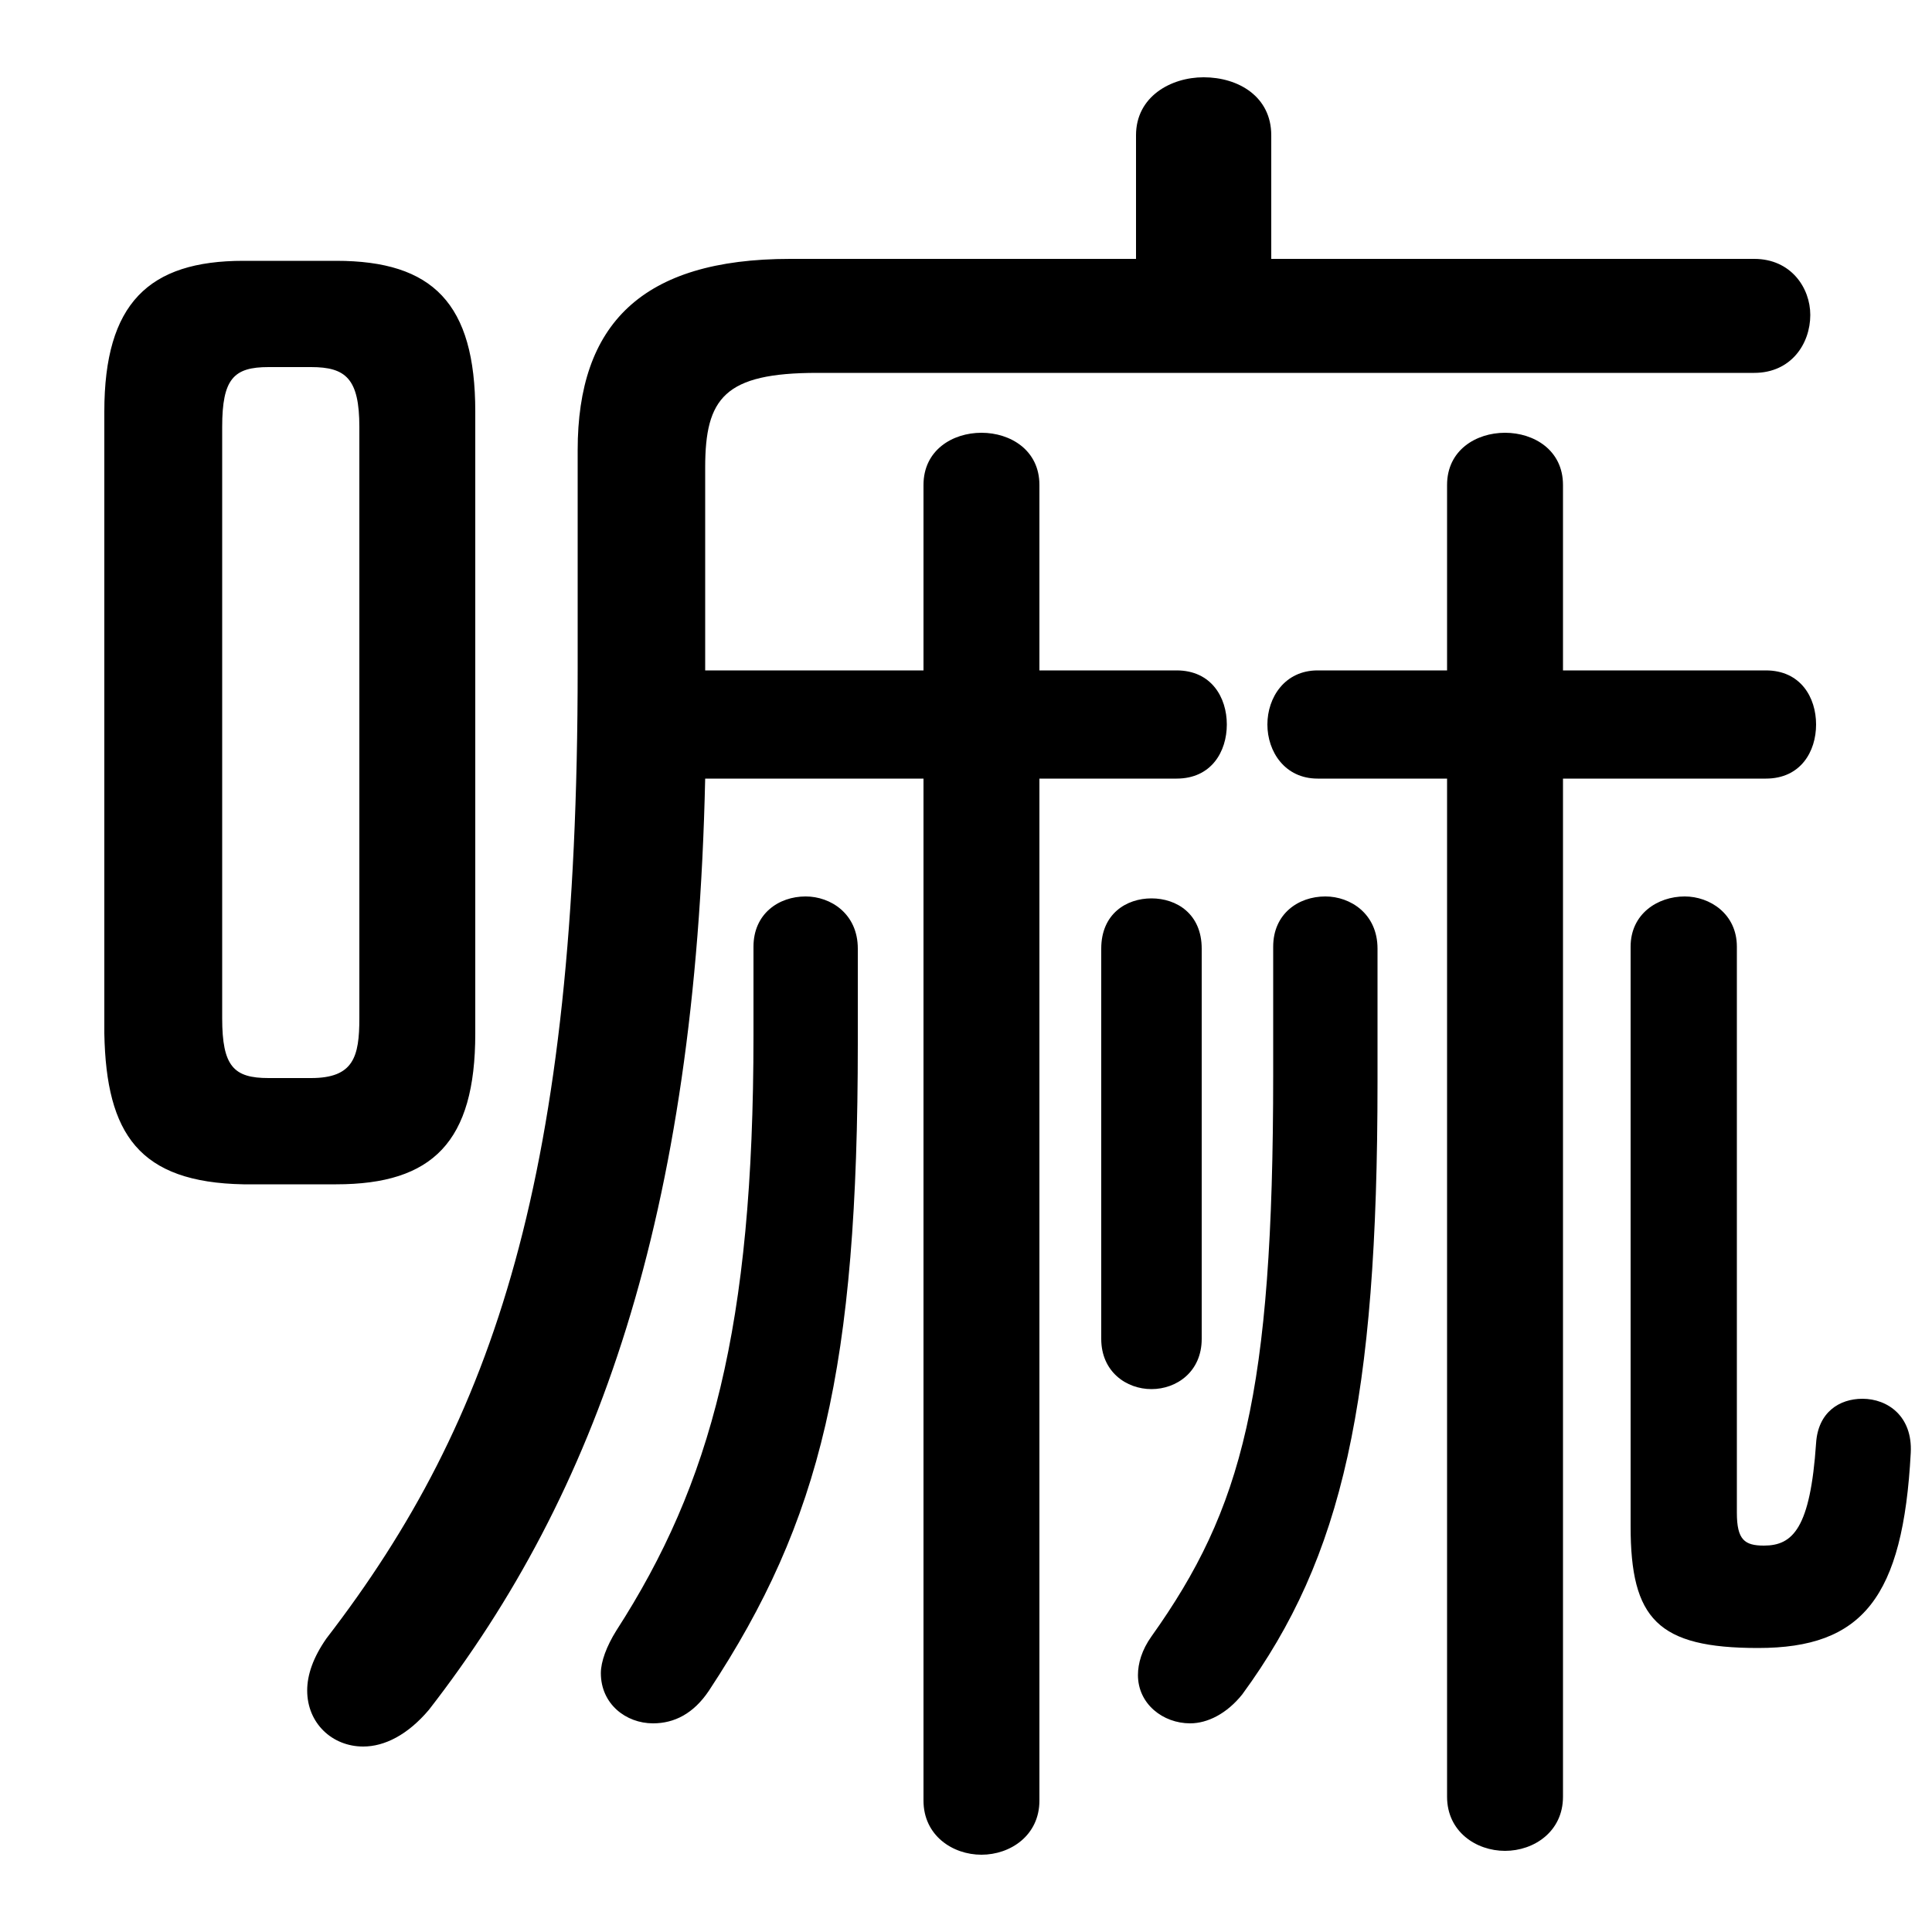 <svg xmlns="http://www.w3.org/2000/svg" viewBox="0 -44.0 50.0 50.0">
    <rect x="0" y="-44.0" width="50.0" height="50.0" fill="#808080" stroke="none"/>
    <g transform="scale(1, -1)">
        <!-- ボディの枠 -->
        <rect x="0" y="-6.0" width="50.0" height="50.0"
            stroke="white" fill="white"/>
        <!-- グリフ座標系の原点 -->
        <circle cx="0" cy="0" r="5" fill="white"/>
        <!-- グリフのアウトライン -->
        <g style="fill:black;stroke:#000000;stroke-width:0;stroke-linecap:round;stroke-linejoin:round;">
        <path d="M 23.9 23.85 L 23.9 -2.6 C 23.9 -3.5 24.65 -4.0 25.4 -4.0 C 26.15 -4.0 26.9 -3.5 26.9 -2.6 L 26.9 23.85 L 30.45 23.85 C 31.35 23.85 31.75 24.55 31.75 25.25 C 31.75 25.95 31.35 26.65 30.45 26.65 L 26.9 26.65 L 26.9 31.45 C 26.9 32.35 26.15 32.8 25.4 32.8 C 24.65 32.8 23.9 32.35 23.9 31.45 L 23.9 26.65 L 18.25 26.65 L 18.25 31.9 C 18.25 33.7 18.75 34.35 21.15 34.35 L 45.4 34.35 C 46.35 34.35 46.85 35.1 46.85 35.85 C 46.85 36.55 46.35 37.3 45.4 37.3 L 32.9 37.3 L 32.9 40.5 C 32.9 41.5 32.05 42.0 31.15 42.0 C 30.3 42.0 29.4 41.5 29.4 40.5 L 29.4 37.3 L 20.45 37.3 C 16.6 37.3 14.95 35.6 14.95 32.35 L 14.95 26.7 C 14.95 13.6 12.8 7.25 8.45 1.6 C 8.1 1.1 7.95 0.65 7.95 0.25 C 7.95 -0.6 8.6 -1.2 9.4 -1.2 C 9.95 -1.2 10.55 -0.9 11.1 -0.25 C 15.45 5.35 18.0 12.5 18.25 23.85 Z M 8.7 13.35 C 11.2 13.35 12.3 14.45 12.3 17.25 L 12.3 33.35 C 12.3 36.15 11.2 37.25 8.7 37.25 L 6.3 37.25 C 3.85 37.25 2.7 36.15 2.7 33.35 L 2.7 17.25 C 2.75 14.65 3.6 13.4 6.3 13.35 Z M 6.95 16.1 C 6.05 16.1 5.75 16.4 5.75 17.65 L 5.75 32.95 C 5.75 34.2 6.05 34.5 6.95 34.5 L 8.05 34.5 C 8.95 34.5 9.3 34.2 9.3 32.95 L 9.3 17.65 C 9.3 16.65 9.15 16.1 8.05 16.1 Z M 40.45 23.85 L 45.7 23.85 C 46.6 23.85 47.0 24.55 47.0 25.25 C 47.0 25.95 46.6 26.65 45.7 26.65 L 40.45 26.65 L 40.45 31.45 C 40.45 32.35 39.7 32.8 38.95 32.8 C 38.2 32.8 37.45 32.35 37.45 31.45 L 37.45 26.65 L 34.1 26.65 C 33.25 26.65 32.8 25.95 32.8 25.25 C 32.8 24.55 33.25 23.85 34.1 23.85 L 37.45 23.85 L 37.45 -2.5 C 37.45 -3.4 38.2 -3.9 38.95 -3.9 C 39.7 -3.9 40.45 -3.4 40.45 -2.5 Z M 44.95 19.5 C 44.95 20.35 44.25 20.8 43.6 20.8 C 42.9 20.8 42.2 20.35 42.2 19.5 L 42.2 4.5 C 42.2 2.1 42.9 1.35 45.5 1.35 C 48.2 1.35 49.25 2.65 49.45 6.4 C 49.5 7.35 48.85 7.8 48.2 7.8 C 47.6 7.8 47.05 7.45 47.0 6.65 C 46.85 4.45 46.4 4.0 45.65 4.0 C 45.15 4.0 44.95 4.15 44.95 4.85 Z M 28.5 9.35 C 28.5 8.5 29.15 8.05 29.8 8.05 C 30.45 8.05 31.1 8.5 31.1 9.35 L 31.1 19.45 C 31.1 20.35 30.45 20.75 29.8 20.75 C 29.15 20.75 28.5 20.35 28.5 19.45 Z M 19.5 17.2 C 19.5 9.65 18.4 5.6 15.95 1.8 C 15.7 1.4 15.55 1.0 15.55 0.7 C 15.55 -0.1 16.2 -0.6 16.9 -0.6 C 17.45 -0.6 17.95 -0.35 18.35 0.25 C 21.25 4.65 22.2 8.6 22.2 17.0 L 22.2 19.45 C 22.2 20.35 21.5 20.8 20.85 20.8 C 20.15 20.8 19.5 20.35 19.5 19.5 Z M 32.95 16.2 C 32.95 7.9 32.15 4.95 29.8 1.65 C 29.55 1.3 29.45 0.95 29.45 0.65 C 29.45 -0.1 30.1 -0.6 30.8 -0.6 C 31.25 -0.6 31.75 -0.35 32.15 0.15 C 34.75 3.7 35.65 7.75 35.65 16.0 L 35.65 19.45 C 35.65 20.35 34.95 20.8 34.3 20.8 C 33.6 20.8 32.95 20.35 32.95 19.5 Z"/>
    </g>
    </g>
</svg>
